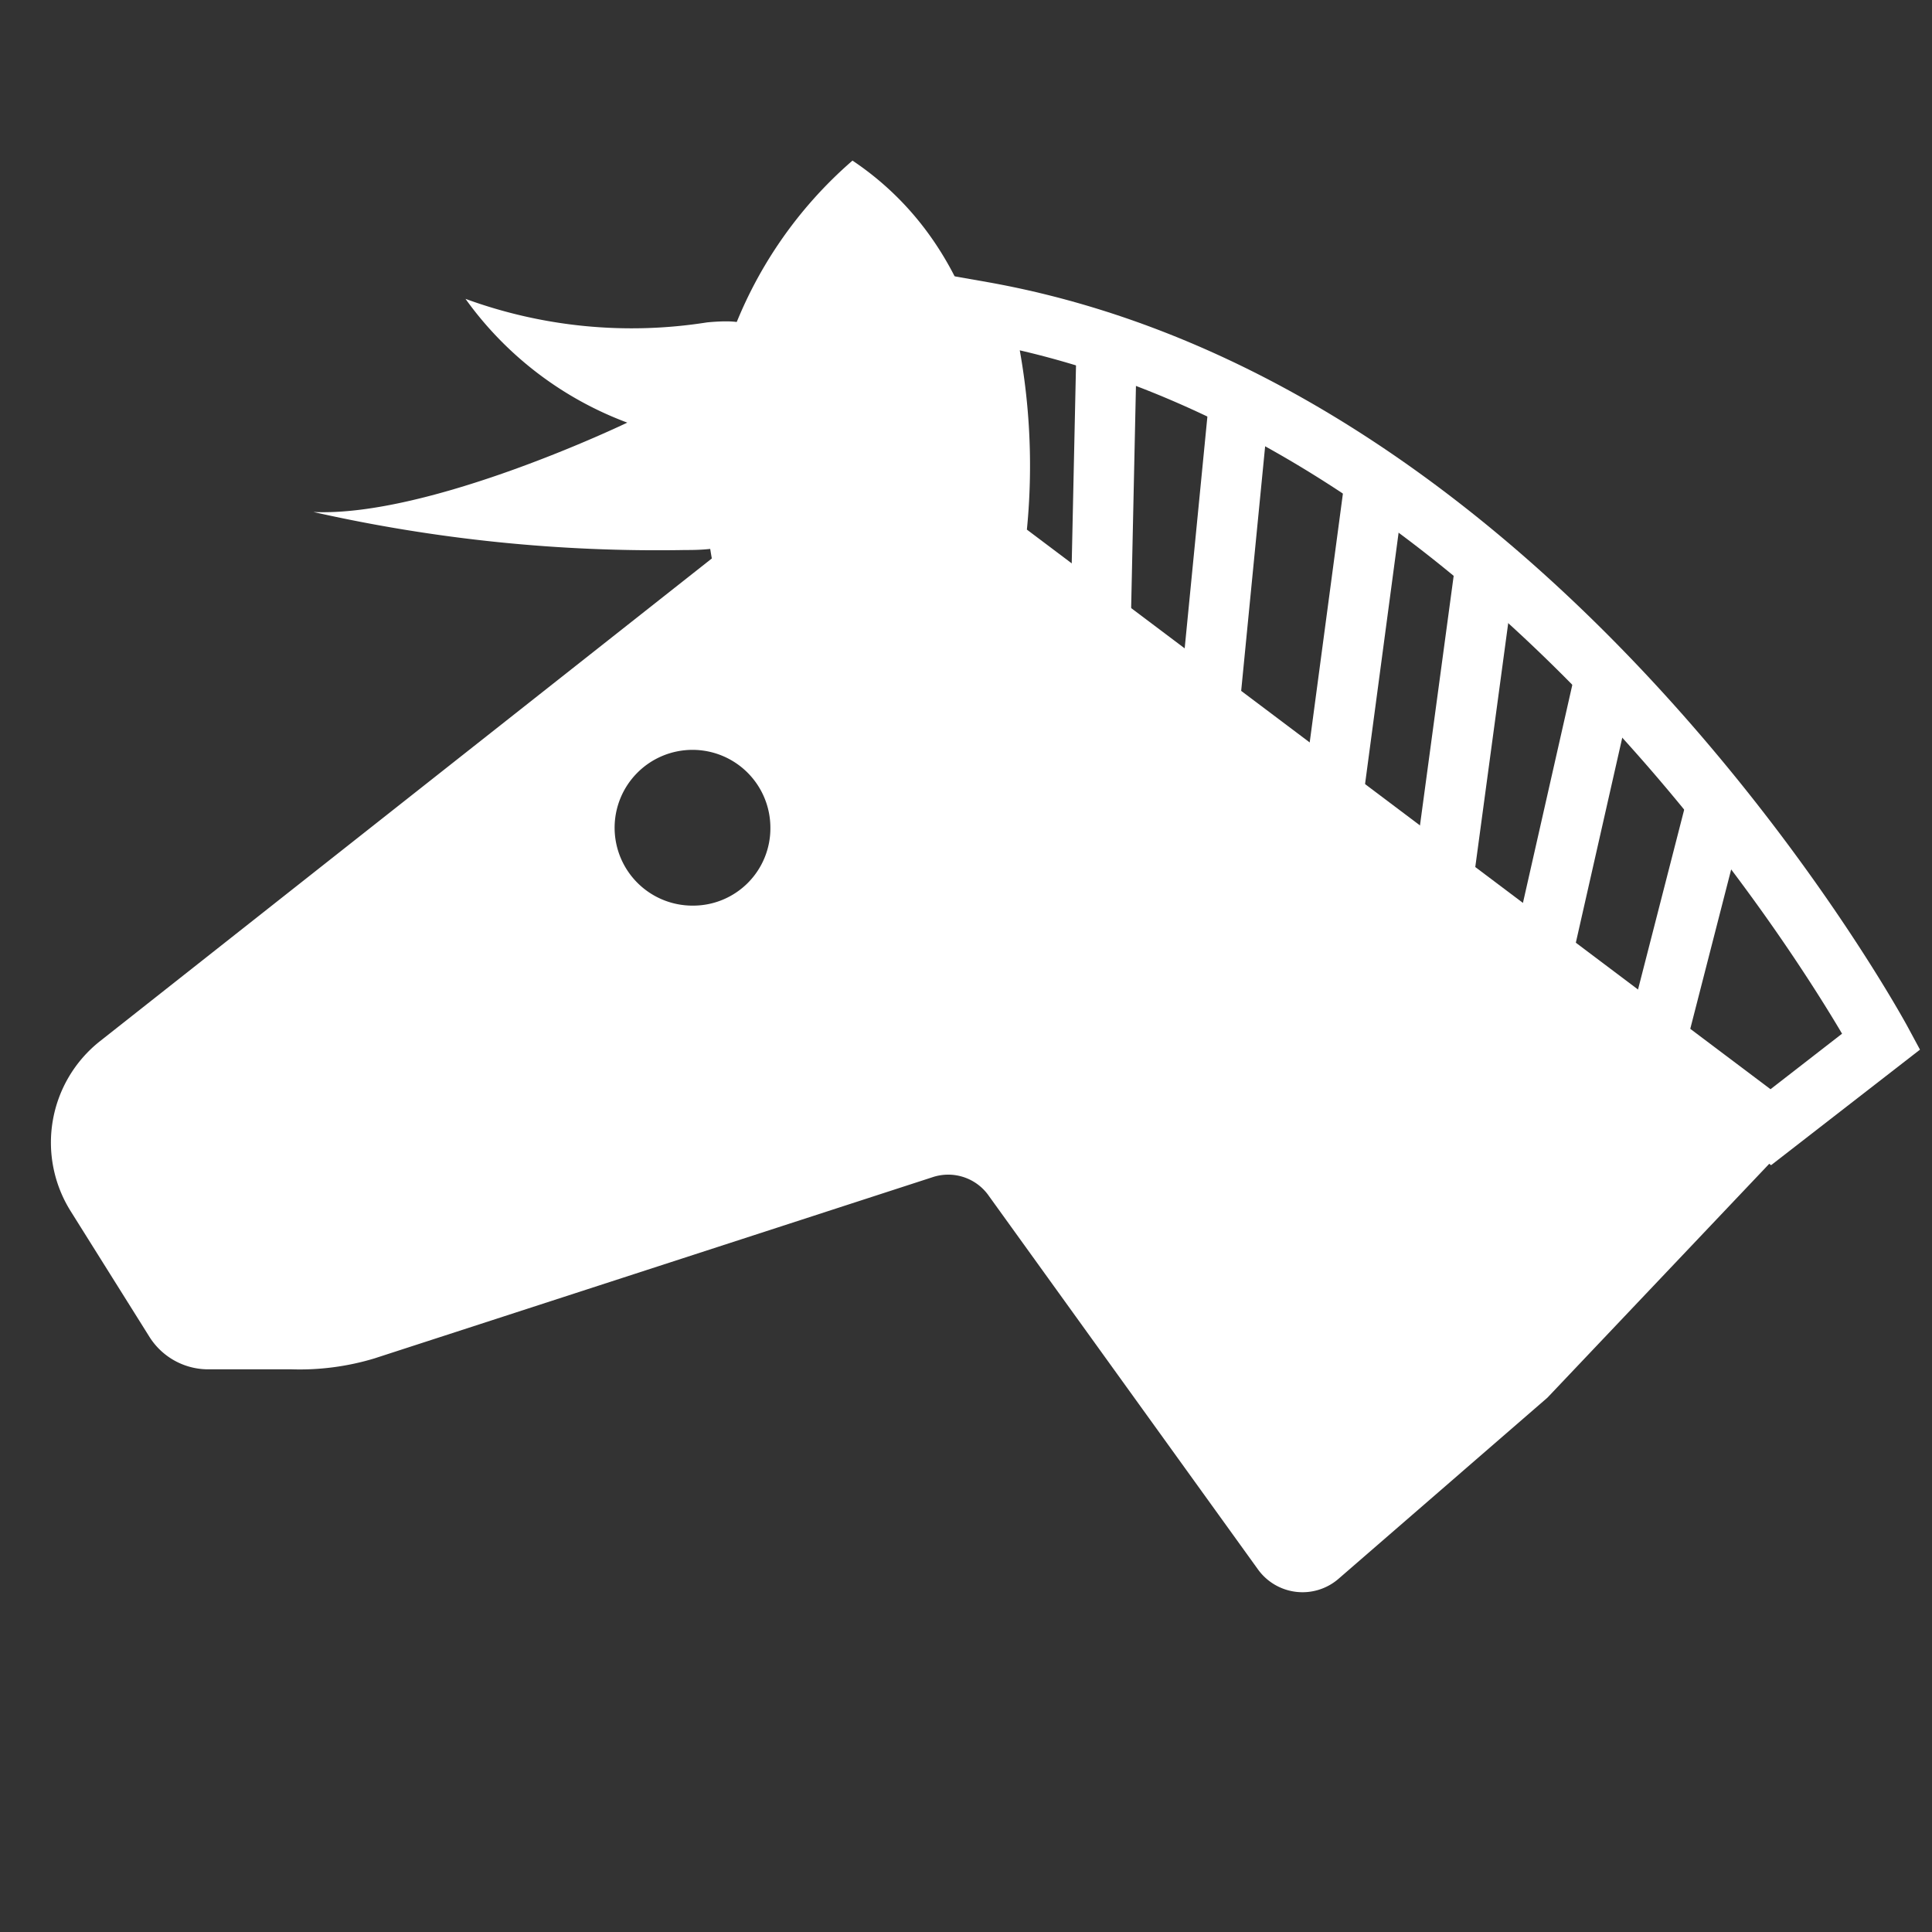 <svg id="Horse" xmlns="http://www.w3.org/2000/svg" viewBox="0 0 32 32"><rect x="0" y="0" width="32" height="32" fill="#333333" stroke="none"/><defs><style>.cls-1{fill:#fff;}.cls-2{fill:none;stroke:#fff;stroke-miterlimit:10;}</style></defs><title>HorseIcon</title><path class="cls-1" d="M29.22,18.31,16.48,9s.7-4.29-2.36-6.34a7.07,7.07,0,0,0-2.33,6.59l-10.14,8a2.14,2.14,0,0,0-.48,2.81l1.31,2.09a1.15,1.15,0,0,0,.94.53h1.4A4.28,4.28,0,0,0,6.2,22.5l9.24-3a.82.82,0,0,1,.94.31L20.84,26a.91.91,0,0,0,1.33.15l3.46-3,3.68-3.88A.68.68,0,0,0,29.22,18.31ZM11.48,15a1.29,1.29,0,1,1,1.28-1.29A1.28,1.28,0,0,1,11.48,15Z"/><path class="cls-2" d="M29.33,18.67l1.83-1.42S25.52,6.79,16.24,5.16A10.33,10.33,0,0,1,16.48,9Z"/><path class="cls-1" d="M12.38,5.48c.07-.2-.46-.16-.67-.14a8,8,0,0,1-4-.39A5.78,5.78,0,0,0,10.39,7S7.13,8.57,5.19,8.48a25.92,25.92,0,0,0,6.16.63c.22,0,.88,0,.87-.27A9.39,9.39,0,0,1,12.38,5.48Z"/><line class="cls-2" x1="18.23" y1="10.31" x2="18.33" y2="5.69"/><line class="cls-2" x1="20.04" y1="11.6" x2="20.53" y2="6.6"/><line class="cls-2" x1="22.09" y1="13.1" x2="22.78" y2="7.93"/><line class="cls-2" x1="23.92" y1="14.44" x2="24.61" y2="9.33"/><line class="cls-2" x1="25.58" y1="15.65" x2="26.59" y2="11.19"/><line class="cls-2" x1="27.48" y1="17.04" x2="28.44" y2="13.3"/></svg>